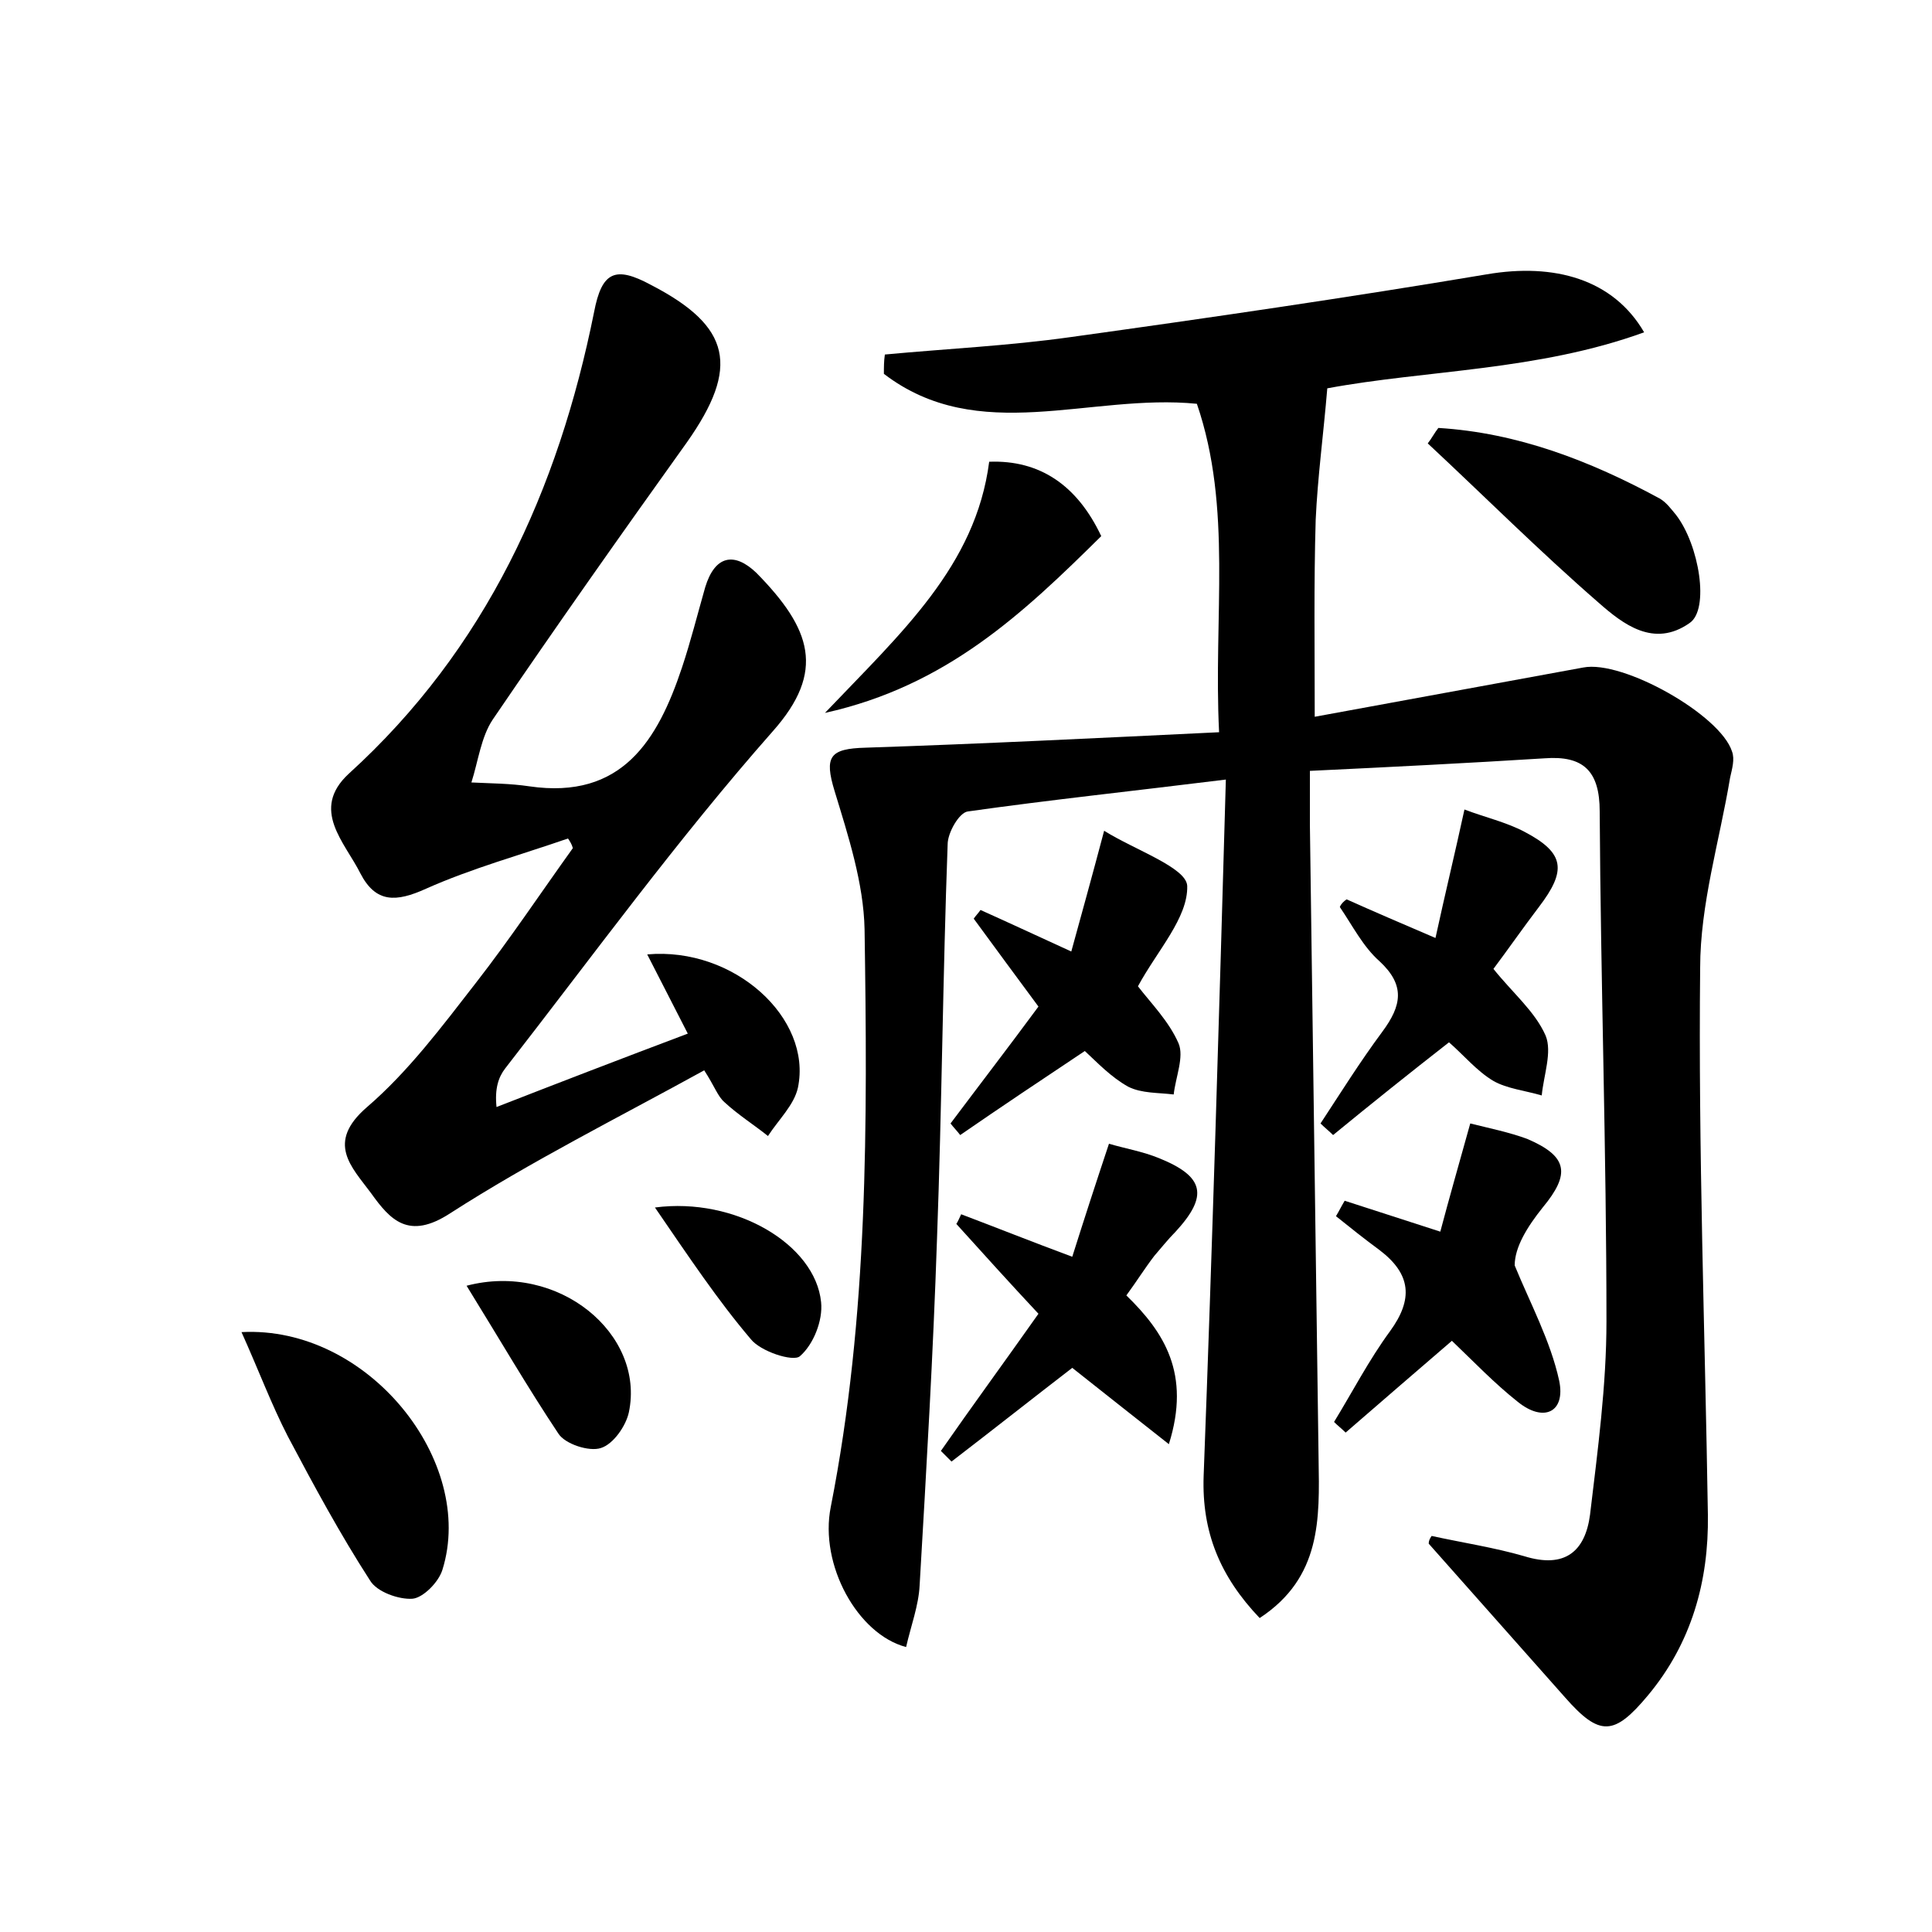 <?xml version="1.0" encoding="utf-8"?>
<!-- Generator: Adobe Illustrator 22.0.0, SVG Export Plug-In . SVG Version: 6.00 Build 0)  -->
<svg version="1.1" id="图层_1" xmlns="http://www.w3.org/2000/svg" xmlns:xlink="http://www.w3.org/1999/xlink" x="0px" y="0px"
	 viewBox="0 0 200 200" style="enable-background:new 0 0 200 200;" xml:space="preserve">
<style type="text/css">
	.st0{fill:#FFFFFF;}
</style>
<g>
	
	<path d="M148.2,159c3.2,0.7,6.5,1.2,9.6,2.1c4.2,1.3,6.3-0.5,6.8-4.3c0.8-6.7,1.7-13.4,1.7-20c0-17.6-0.6-35.2-0.7-52.8
		c0-4.2-1.7-5.8-5.7-5.5c-8,0.5-15.9,0.9-24.3,1.3c0,2.2,0,3.9,0,5.6c0.3,21.9,0.6,43.8,0.9,65.7c0.1,6.1,0.3,12.2-6.1,16.4
		c-4.1-4.3-6-8.9-5.8-14.7c0.9-23.8,1.6-47.5,2.3-72.1c-9.7,1.2-18.2,2.1-26.7,3.3c-0.9,0.1-2.1,2.2-2.1,3.4
		c-0.5,13.6-0.6,27.2-1.1,40.8c-0.4,12-1.1,23.9-1.8,35.9c-0.1,2.1-0.9,4.2-1.4,6.4c-5-1.3-9-8.5-7.8-14.5
		c3.9-19.8,3.8-39.8,3.5-59.8c-0.1-4.8-1.7-9.7-3.1-14.3c-1.1-3.6-0.5-4.4,3.2-4.5c12.1-0.4,24.1-1,36.6-1.6
		c-0.6-12,1.4-23.2-2.3-34c-11.1-1.1-22.6,4.4-32.4-3.1c0-0.7,0-1.3,0.1-2c6.4-0.6,12.8-0.9,19.2-1.8c14.4-2,28.8-4.1,43.1-6.5
		c7-1.2,13.1,0.5,16.3,6c-11,4-22.6,3.9-32.8,5.8c-0.4,4.8-1,9.2-1.2,13.6c-0.2,6.7-0.1,13.3-0.1,20.4c9.3-1.7,18.5-3.4,27.8-5.1
		c4.1-0.8,14.2,4.9,15.4,8.7c0.3,0.8,0,1.8-0.2,2.7c-1.1,6.6-3.1,13.1-3.1,19.7c-0.2,18.9,0.5,37.7,0.8,56.6
		c0.1,6.9-1.7,13.3-6.2,18.7c-3.5,4.2-5,4.3-8.6,0.2c-4.7-5.3-9.4-10.6-14.1-15.9C147.9,159.5,148,159.3,148.2,159z"/>
	<path d="M58.8,86.8c-4.9,1.7-10,3.1-14.7,5.2c-3.1,1.4-5.2,1.5-6.8-1.6c-1.6-3.2-5.2-6.6-1.2-10.3c14.2-12.9,21.7-29.4,25.4-47.8
		c0.8-4.2,2.2-4.8,5.9-2.8c8.3,4.3,9.2,8.5,3.7,16.3c-6.8,9.5-13.5,19-20.1,28.7c-1.2,1.8-1.5,4.3-2.2,6.5c2,0.1,4,0.1,6,0.4
		c9.6,1.4,13.3-4.8,15.8-12.3c0.9-2.7,1.6-5.5,2.4-8.3c1-3.3,3-3.7,5.3-1.5c5.7,5.8,7.2,10.2,1.7,16.4
		c-9.8,11.1-18.6,23.2-27.7,34.9c-0.7,0.9-1.1,2.1-0.9,4c6.4-2.5,12.9-5,19.8-7.6c-1.5-2.9-2.8-5.5-4.2-8.2
		c9-0.8,17.1,6.6,15.6,13.8c-0.4,1.8-2,3.3-3.1,5c-1.5-1.2-3.1-2.2-4.5-3.5c-0.7-0.6-1-1.6-2.1-3.3c-8.9,4.9-17.9,9.4-26.3,14.8
		c-4.3,2.8-6.2,0.7-8.2-2.1c-2-2.7-4.7-5.2-0.4-8.9c4.3-3.7,7.8-8.4,11.3-12.9c3.5-4.5,6.7-9.3,10-13.9C59.2,87.4,59,87.1,58.8,86.8
		z"/>
	<path d="M111,130.1c1.2-3.8,2.4-7.5,3.8-11.7c1.7,0.5,3.5,0.8,5.2,1.5c4.7,1.9,5.1,3.9,1.7,7.6c-0.8,0.8-1.5,1.7-2.2,2.5
		c-1,1.3-1.8,2.6-2.9,4.1c3.9,3.8,6.7,8.1,4.4,15.4c-3.7-2.9-6.7-5.3-10-7.9c-3.9,3-8.2,6.4-12.5,9.7c-0.4-0.4-0.7-0.7-1.1-1.1
		c3.2-4.6,6.5-9.1,10.1-14.2c-2.9-3.1-5.7-6.2-8.5-9.3c0.2-0.3,0.3-0.6,0.5-1C103.2,127.1,106.7,128.5,111,130.1z"/>
	<path d="M139.4,93.1c2.9,1.3,5.7,2.5,9.2,4c1-4.6,2-8.7,3-13.3c2.1,0.8,4.3,1.3,6.2,2.3c4.2,2.2,4.4,4,1.5,7.8
		c-1.6,2.1-3.2,4.4-4.7,6.4c2,2.5,4.3,4.4,5.4,6.9c0.7,1.7-0.2,4.1-0.4,6.2c-1.7-0.5-3.6-0.7-5-1.5c-1.7-1-3.1-2.7-4.6-4
		c-4.1,3.2-8.1,6.4-12,9.6c-0.4-0.4-0.9-0.8-1.3-1.2c2.1-3.2,4.1-6.4,6.4-9.5c2-2.7,2.4-4.8-0.3-7.3c-1.7-1.5-2.8-3.7-4.1-5.6
		C138.8,93.6,139.1,93.3,139.4,93.1z"/>
	<path d="M152.2,116.3c2,0.5,4,0.9,5.9,1.6c4.2,1.8,4.5,3.6,1.6,7.1c-1.6,2-2.9,4.1-2.9,6c1.6,3.9,3.7,7.8,4.6,11.9
		c0.7,3.3-1.6,4.4-4.3,2.2c-2.4-1.9-4.5-4.1-6.8-6.3c-3.5,3-7.3,6.3-11,9.5c-0.4-0.4-0.8-0.7-1.2-1.1c1.9-3.1,3.6-6.4,5.8-9.4
		c2.4-3.3,2.2-5.9-1.1-8.4c-1.5-1.1-3-2.3-4.5-3.5c0.3-0.5,0.6-1.1,0.9-1.6c3.1,1,6.2,2,9.9,3.2C150,124.1,151,120.6,152.2,116.3z"
		/>
	<path d="M117.8,102.1c1.3,1.7,3.2,3.6,4.2,5.9c0.6,1.4-0.3,3.5-0.5,5.3c-1.6-0.2-3.3-0.1-4.7-0.8c-1.8-1-3.2-2.5-4.5-3.7
		c-4.5,3-8.7,5.8-12.9,8.7c-0.3-0.4-0.7-0.8-1-1.2c3-4,6-7.9,9.1-12.1c-2.3-3.1-4.5-6.1-6.7-9.1c0.2-0.3,0.5-0.6,0.7-0.9
		c2.9,1.3,5.9,2.7,9.4,4.3c1.1-4,2.1-7.6,3.4-12.5c3.2,2,8.5,3.8,8.6,5.7C123,95,119.8,98.4,117.8,102.1z"/>
	<path d="M25,137.9c13.1-0.7,24.3,13.4,20.8,24.6c-0.4,1.3-2,2.9-3.1,3c-1.4,0.1-3.7-0.7-4.4-1.9c-3.1-4.8-5.8-9.8-8.5-14.9
		C28.1,145.4,26.8,141.9,25,137.9z"/>
	<path d="M148.9,44.3c8.2,0.5,15.7,3.4,22.9,7.3c0.7,0.4,1.2,1.1,1.7,1.7c2.4,3.1,3.5,9.8,1.4,11.2c-3.7,2.6-6.9,0.1-9.4-2.1
		c-6.1-5.3-11.8-11-17.7-16.5C148.2,45.4,148.5,44.8,148.9,44.3z"/>
	<path d="M114,55.5c-8.1,8-16,15.5-28.6,18.3c7.9-8.3,15.6-15.2,17-26C107.6,47.6,111.5,50.2,114,55.5z"/>
	<path d="M48.3,133.1c9.5-2.5,18.5,5,16.8,13.1c-0.3,1.4-1.6,3.3-2.9,3.7c-1.2,0.4-3.7-0.4-4.4-1.5
		C54.6,143.6,51.7,138.6,48.3,133.1z"/>
	<path d="M67.8,125c8.3-1.1,16.6,3.8,17.2,9.8c0.2,1.9-0.8,4.4-2.2,5.6c-0.7,0.6-4.1-0.5-5.1-1.8C74.3,134.6,71.3,130.1,67.8,125z"
		/>
</g>
</svg>
